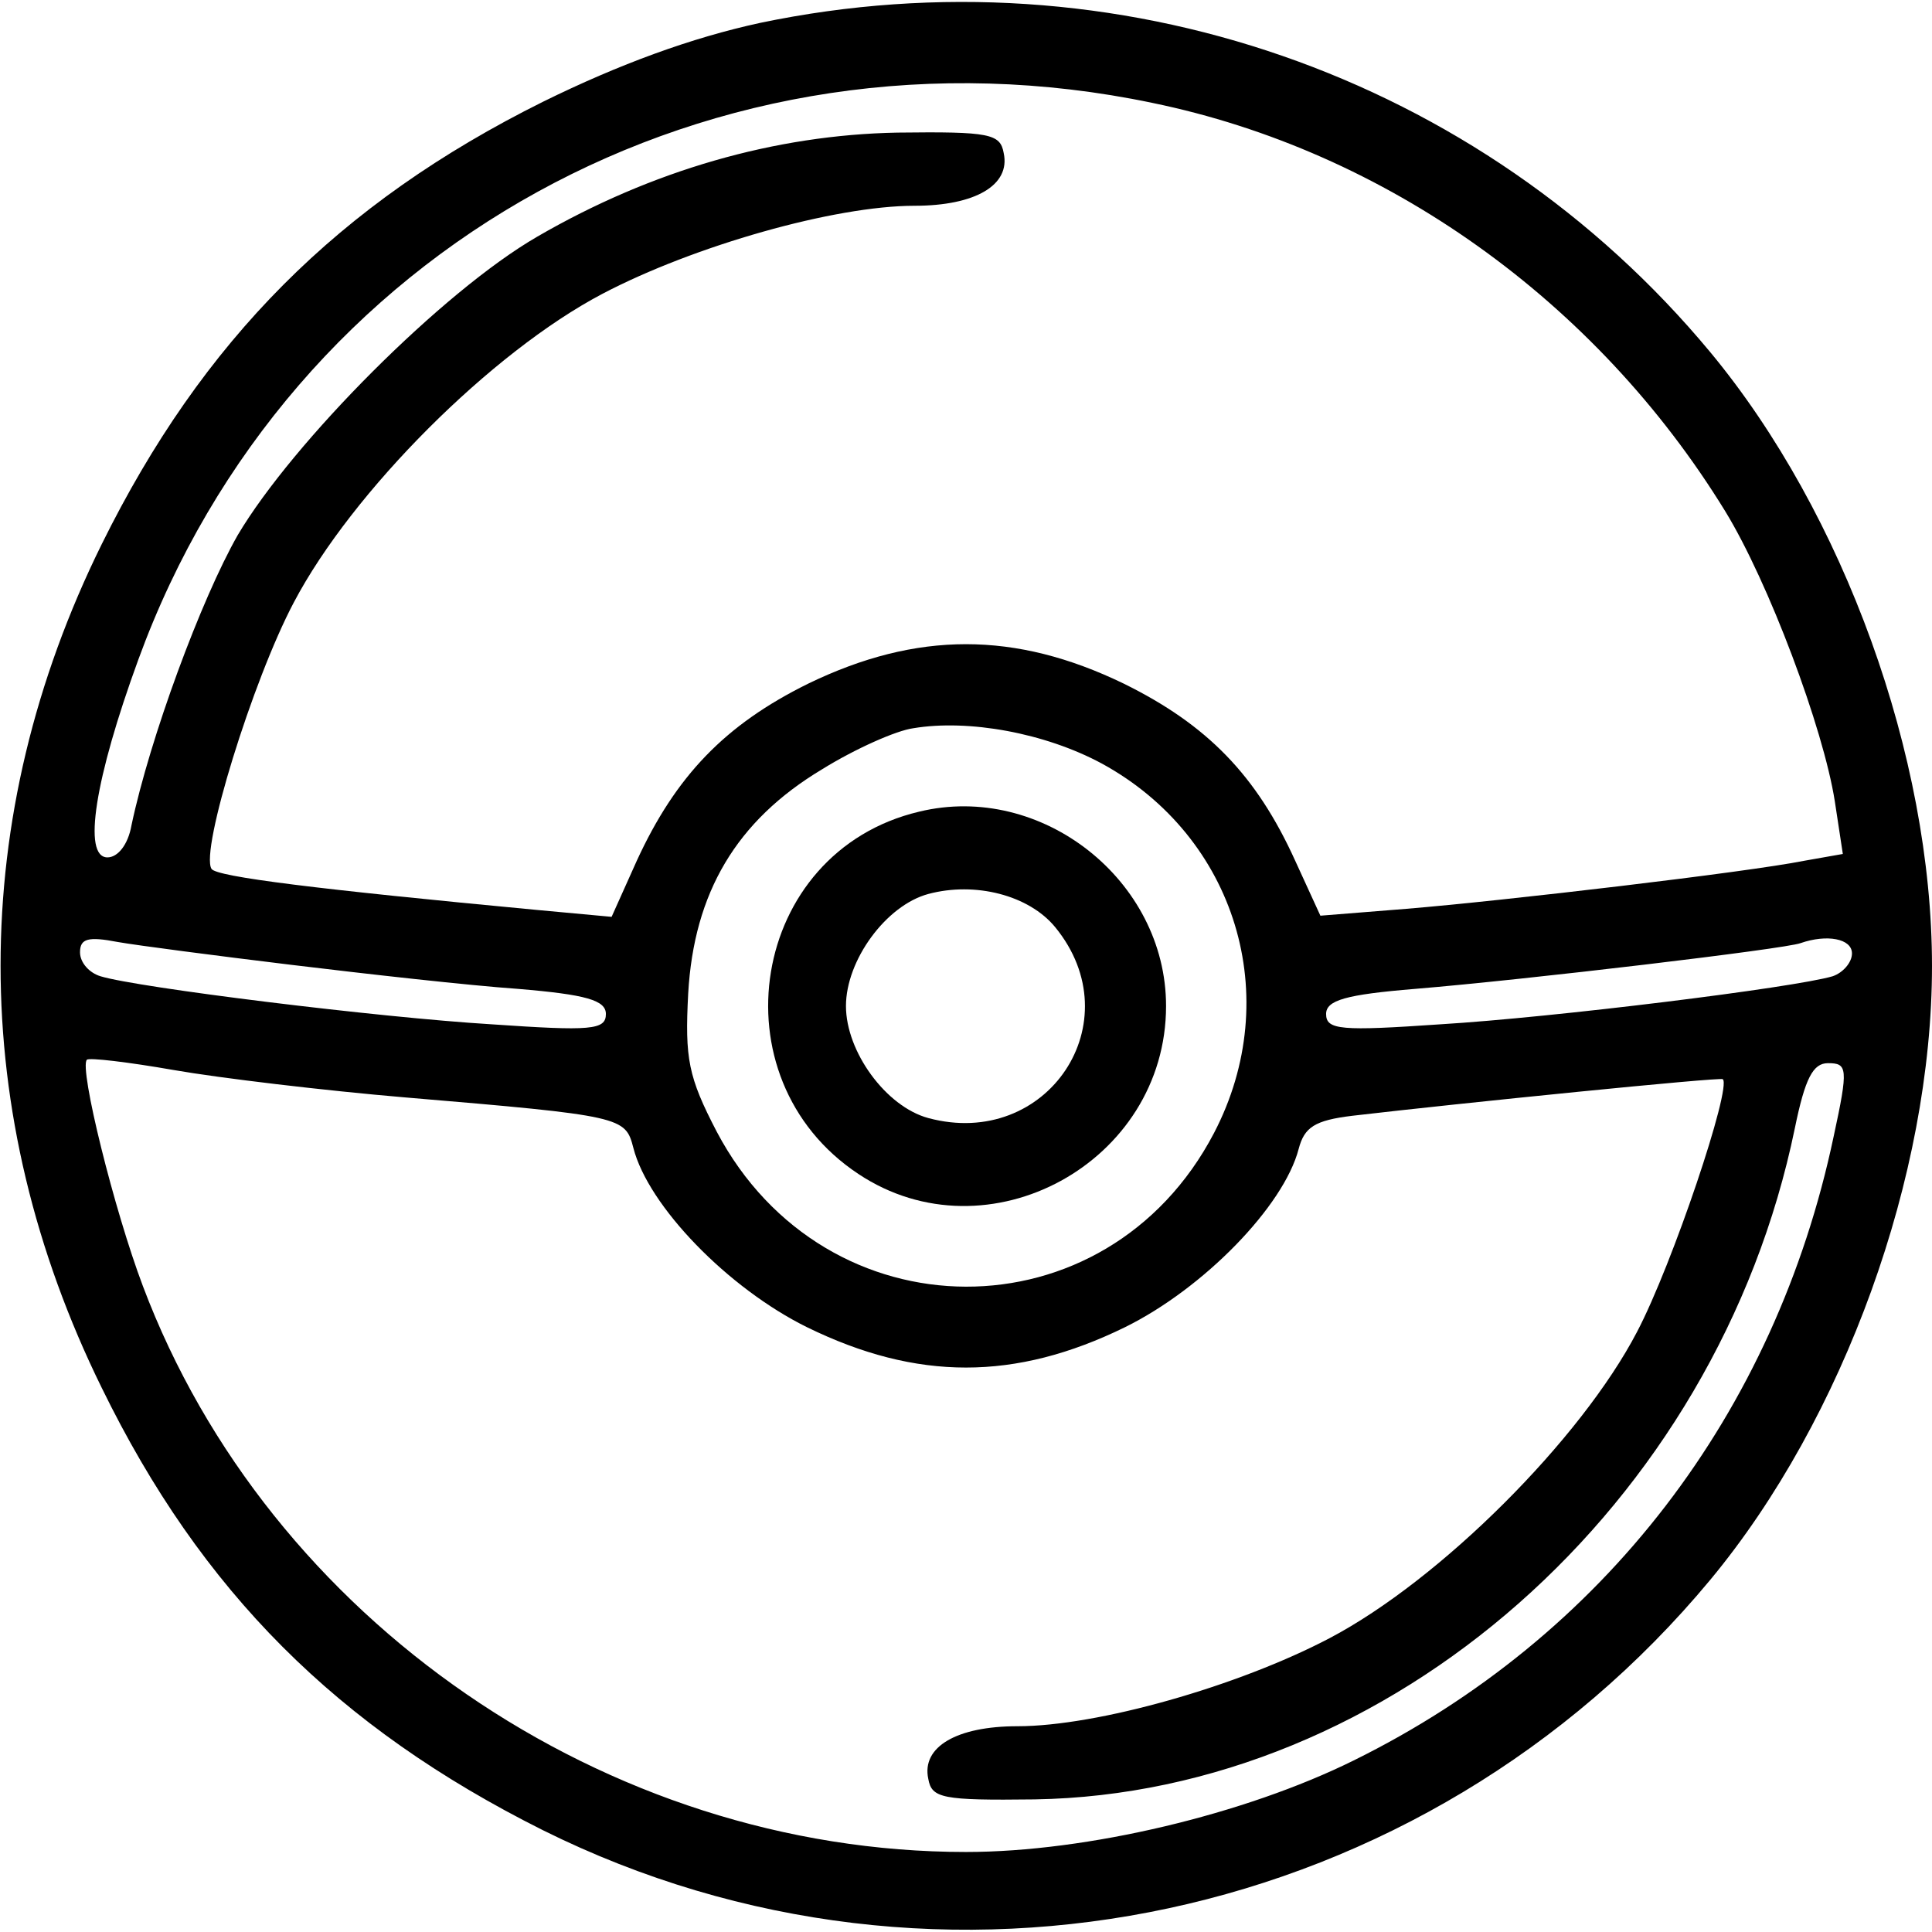 <?xml version="1.0" standalone="no"?>
<!DOCTYPE svg PUBLIC "-//W3C//DTD SVG 20010904//EN"
 "http://www.w3.org/TR/2001/REC-SVG-20010904/DTD/svg10.dtd">
<svg version="1.0" xmlns="http://www.w3.org/2000/svg"
 width="169pt" height="169pt" viewBox="0 0 169 169"
 preserveAspectRatio="xMidYMid meet">

<g transform="translate(0,169) scale(0.1,-0.1)"
fill="#000000" stroke="none">
<path d="M665 1670 c-60 -13 -123 -36 -190 -69 -179 -89 -298 -209 -386 -387
-118 -239 -118 -498 0 -738 87 -178 206 -297 386 -387 348 -173 771 -82 1021
219 117 141 194 354 194 537 0 183 -77 396 -194 537 -201 242 -520 353 -831
288z m343 -70 c204 -42 388 -173 501 -357 38 -62 86 -190 96 -254 l7 -46 -34
-6 c-50 -10 -263 -35 -348 -42 l-75 -6 -22 48 c-34 75 -77 119 -150 155 -95
46 -181 46 -276 0 -73 -36 -116 -81 -150 -155 l-22 -49 -65 6 c-191 18 -281
29 -285 36 -10 16 36 165 72 233 51 97 173 219 270 270 80 42 203 77 273 77
53 0 84 18 78 46 -3 17 -12 19 -93 18 -107 -2 -215 -33 -315 -91 -83 -48 -214
-180 -262 -261 -32 -56 -77 -178 -93 -254 -3 -17 -12 -28 -21 -28 -22 0 -11
69 27 173 132 362 504 567 887 487z m-44 -578 c117 -64 160 -204 98 -323 -94
-180 -340 -179 -435 1 -25 48 -28 64 -25 121 5 88 42 151 117 196 29 18 65 34
80 36 48 8 115 -4 165 -31z m-709 -176 c66 -8 155 -18 198 -21 60 -5 77 -10
77 -22 0 -14 -13 -15 -100 -9 -99 6 -309 32 -342 42 -10 3 -18 12 -18 21 0 12
7 14 33 9 17 -3 86 -12 152 -20z m1365 10 c0 -8 -8 -17 -17 -20 -34 -10 -244
-36 -343 -42 -87 -6 -100 -5 -100 9 0 12 17 17 78 22 97 8 324 35 337 40 23 8
45 4 45 -9z m-1265 -126 c190 -16 192 -17 199 -44 13 -51 83 -123 152 -157 96
-47 182 -47 278 0 69 34 139 106 152 156 5 19 14 25 47 29 94 11 322 34 324
32 8 -7 -44 -162 -75 -221 -49 -94 -172 -217 -269 -268 -80 -42 -203 -77 -273
-77 -53 0 -84 -18 -78 -46 3 -17 12 -19 93 -18 311 5 597 257 665 587 9 44 16
57 29 57 17 0 18 -4 5 -64 -51 -242 -201 -438 -420 -546 -95 -47 -233 -80
-339 -80 -315 0 -610 203 -720 495 -25 66 -56 191 -49 198 2 2 36 -2 76 -9 40
-7 132 -18 203 -24z"/>
<path d="M804 980 c-148 -35 -180 -233 -53 -317 113 -75 269 10 269 147 0 110
-109 196 -216 170z m119 -101 c68 -83 -7 -195 -111 -167 -37 10 -72 58 -72 98
0 40 35 88 72 98 41 11 88 -1 111 -29z"/>
</g>
</svg>
